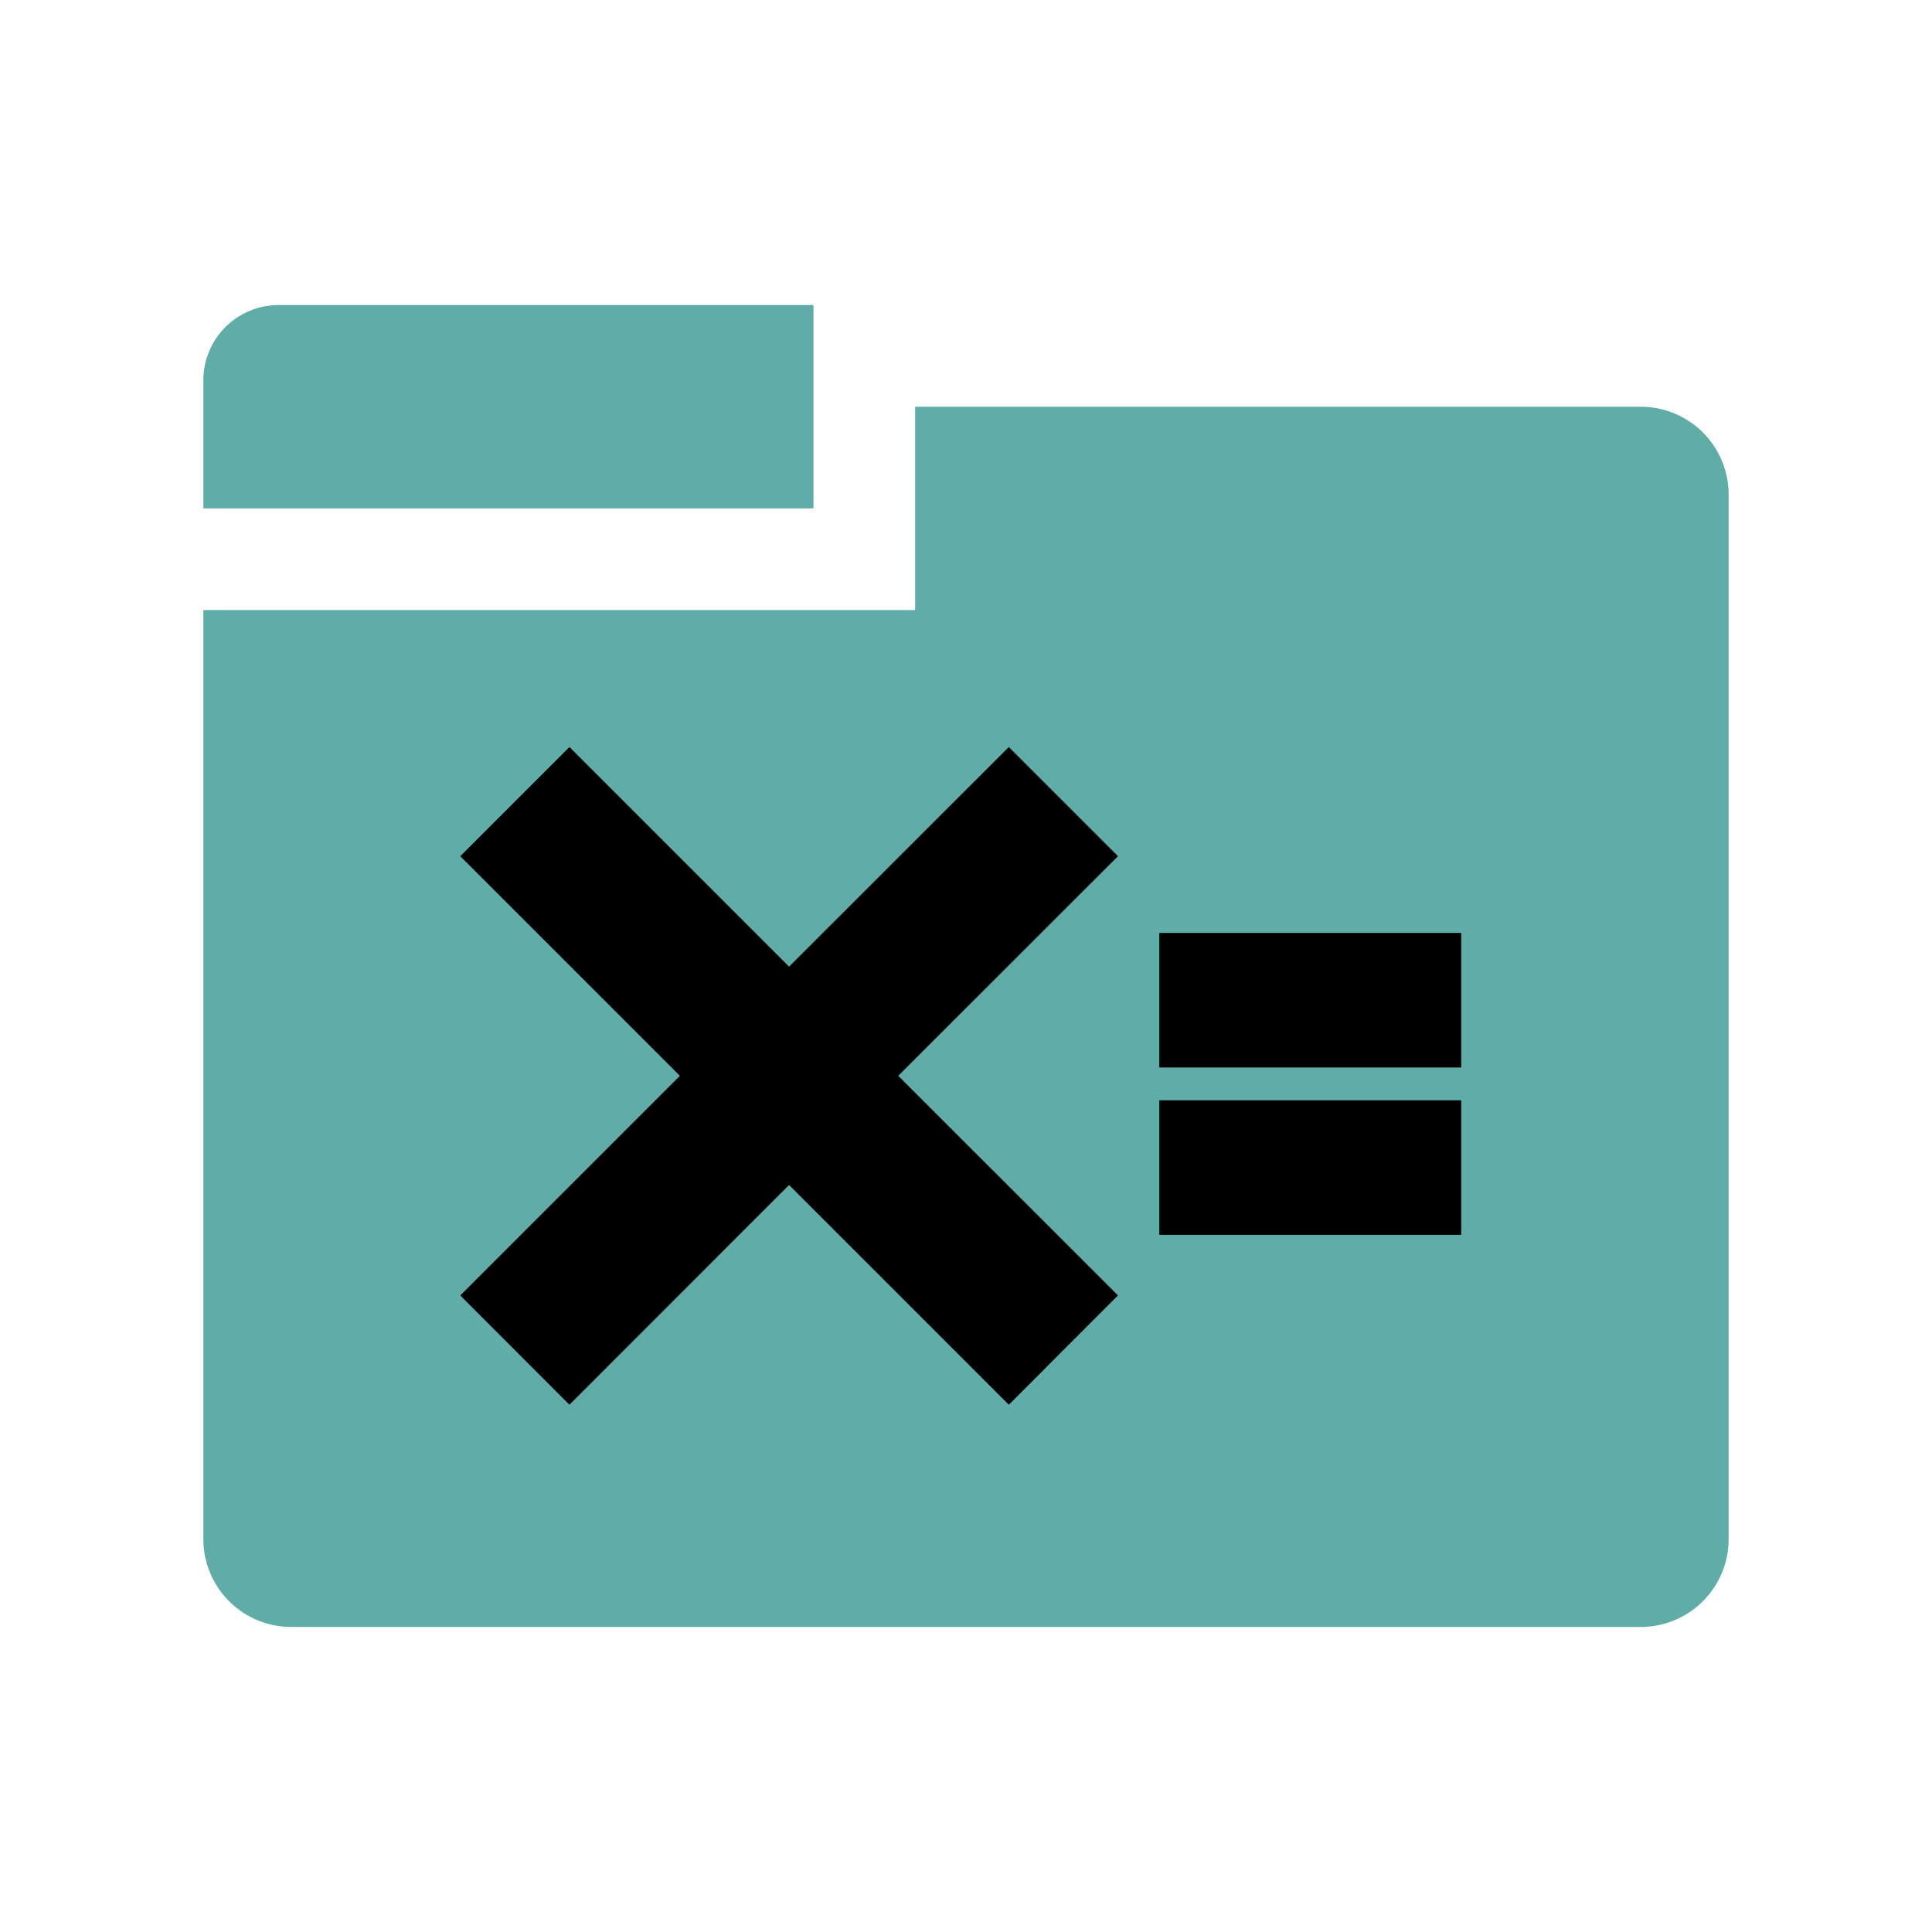 <?xml version="1.0" encoding="UTF-8" standalone="no"?>
<svg
   enable-background="new 0 0 15 15"
   height="19"
   viewBox="0 0 19 19"
   width="19"
   version="1.1"
   id="svg8"
   sodipodi:docname="smart_collection.svg"
   inkscape:version="1.4 (e7c3feb100, 2024-10-09)"
   xmlns:inkscape="http://www.inkscape.org/namespaces/inkscape"
   xmlns:sodipodi="http://sodipodi.sourceforge.net/DTD/sodipodi-0.dtd"
   xmlns="http://www.w3.org/2000/svg"
   xmlns:svg="http://www.w3.org/2000/svg">
  <defs
     id="defs8">
    <inkscape:path-effect
       effect="fillet_chamfer"
       id="path-effect14"
       is_visible="true"
       lpeversion="1"
       nodesatellites_param="F,0,0,1,0,0.74,0,1 @ F,0,0,1,0,0,0,1 @ F,0,0,1,0,0,0,1 @ F,0,0,1,0,0,0,1 @ F,0,0,1,0,0,0,1"
       radius="0"
       unit="px"
       method="auto"
       mode="F"
       chamfer_steps="1"
       flexible="false"
       use_knot_distance="true"
       apply_no_radius="true"
       apply_with_radius="true"
       only_selected="false"
       hide_knots="false" />
    <inkscape:path-effect
       effect="fillet_chamfer"
       id="path-effect13"
       is_visible="true"
       lpeversion="1"
       nodesatellites_param="F,0,0,1,0,0,0,1 @ F,0,0,1,0,0,0,1 @ F,0,0,1,0,0,0,1 @ F,0,1,1,0,0.864,0,1 @ F,0,1,1,0,0.864,0,1 @ F,0,0,1,0,0.864,0,1 | F,0,0,1,0,0,0,1 @ F,0,0,1,0,0,0,1 @ F,0,0,1,0,0,0,1 @ F,0,0,1,0,0,0,1 @ F,0,0,1,0,0,0,1 @ F,0,0,1,0,0,0,1 @ F,0,0,1,0,0,0,1 @ F,0,0,1,0,0,0,1 @ F,0,0,1,0,0,0,1 @ F,0,0,1,0,0,0,1 @ F,0,0,1,0,0,0,1 @ F,0,0,1,0,0,0,1 | F,0,0,1,0,0,0,1 @ F,0,0,1,0,0,0,1 @ F,0,0,1,0,0,0,1 @ F,0,0,1,0,0,0,1"
       radius="0"
       unit="px"
       method="auto"
       mode="F"
       chamfer_steps="1"
       flexible="false"
       use_knot_distance="true"
       apply_no_radius="true"
       apply_with_radius="true"
       only_selected="false"
       hide_knots="false" />
  </defs>
  <sodipodi:namedview
     id="namedview8"
     pagecolor="#505050"
     bordercolor="#ffffff"
     borderopacity="1"
     inkscape:showpageshadow="0"
     inkscape:pageopacity="0"
     inkscape:pagecheckerboard="1"
     inkscape:deskcolor="#505050"
     inkscape:zoom="15.736842"
     inkscape:cx="1.3979933"
     inkscape:cy="9.277592"
     inkscape:window-width="2560"
     inkscape:window-height="1403"
     inkscape:window-x="0"
     inkscape:window-y="0"
     inkscape:window-maximized="1"
     inkscape:current-layer="svg8" />
  <linearGradient
     id="a"
     gradientUnits="userSpaceOnUse"
     x1="9.499"
     x2="9.499"
     y1="3.969"
     y2="16.222">
    <stop
       offset="0"
       stop-color="#fff"
       id="stop1" />
    <stop
       offset="1"
       id="stop2" />
  </linearGradient>
  <path
     id="path9"
     style="fill:#5fada6"
     d="M 9 4 L 9 6 L 3.494 6 L 2 6 L 2 15.137 A 0.864 0.864 0 0 0 2.863 16 L 16.137 16 A 0.864 0.864 0 0 0 17 15.137 L 17 4.863 A 0.864 0.864 0 0 0 16.137 4 L 9 4 z " />
  <path
     d="M 2,3.74 V 5 H 8 V 4 3 H 2.74 A 0.74,0.74 135 0 0 2,3.74 Z"
     style="fill:#5fada6"
     id="path8"
     inkscape:path-effect="#path-effect14"
     inkscape:original-d="M 2,3 V 5 H 8 V 4 3 Z" />
  <path
     d="M 5.6,7.7 4.88,8.42 7.04,10.58 4.88,12.74 5.6,13.461 7.76,11.3 9.921,13.461 10.641,12.74 8.48,10.58 10.641,8.42 9.921,7.7 7.76,9.86 Z"
     id="path10"
     style="stroke-width:0.5;stroke:#000000;stroke-opacity:1;stroke-dasharray:none" />
  <path
     d="m 11.651,9.425 v 0.823 h 2.469 V 9.425 Z"
     id="path11"
     style="stroke-width:0.5;stroke:#000000;stroke-opacity:1;stroke-dasharray:none" />
  <path
     d="m 11.651,11.071 h 2.469 v 0.823 h -2.469 z"
     id="path12"
     style="stroke-width:0.5;stroke:#000000;stroke-opacity:1;stroke-dasharray:none" />
</svg>
